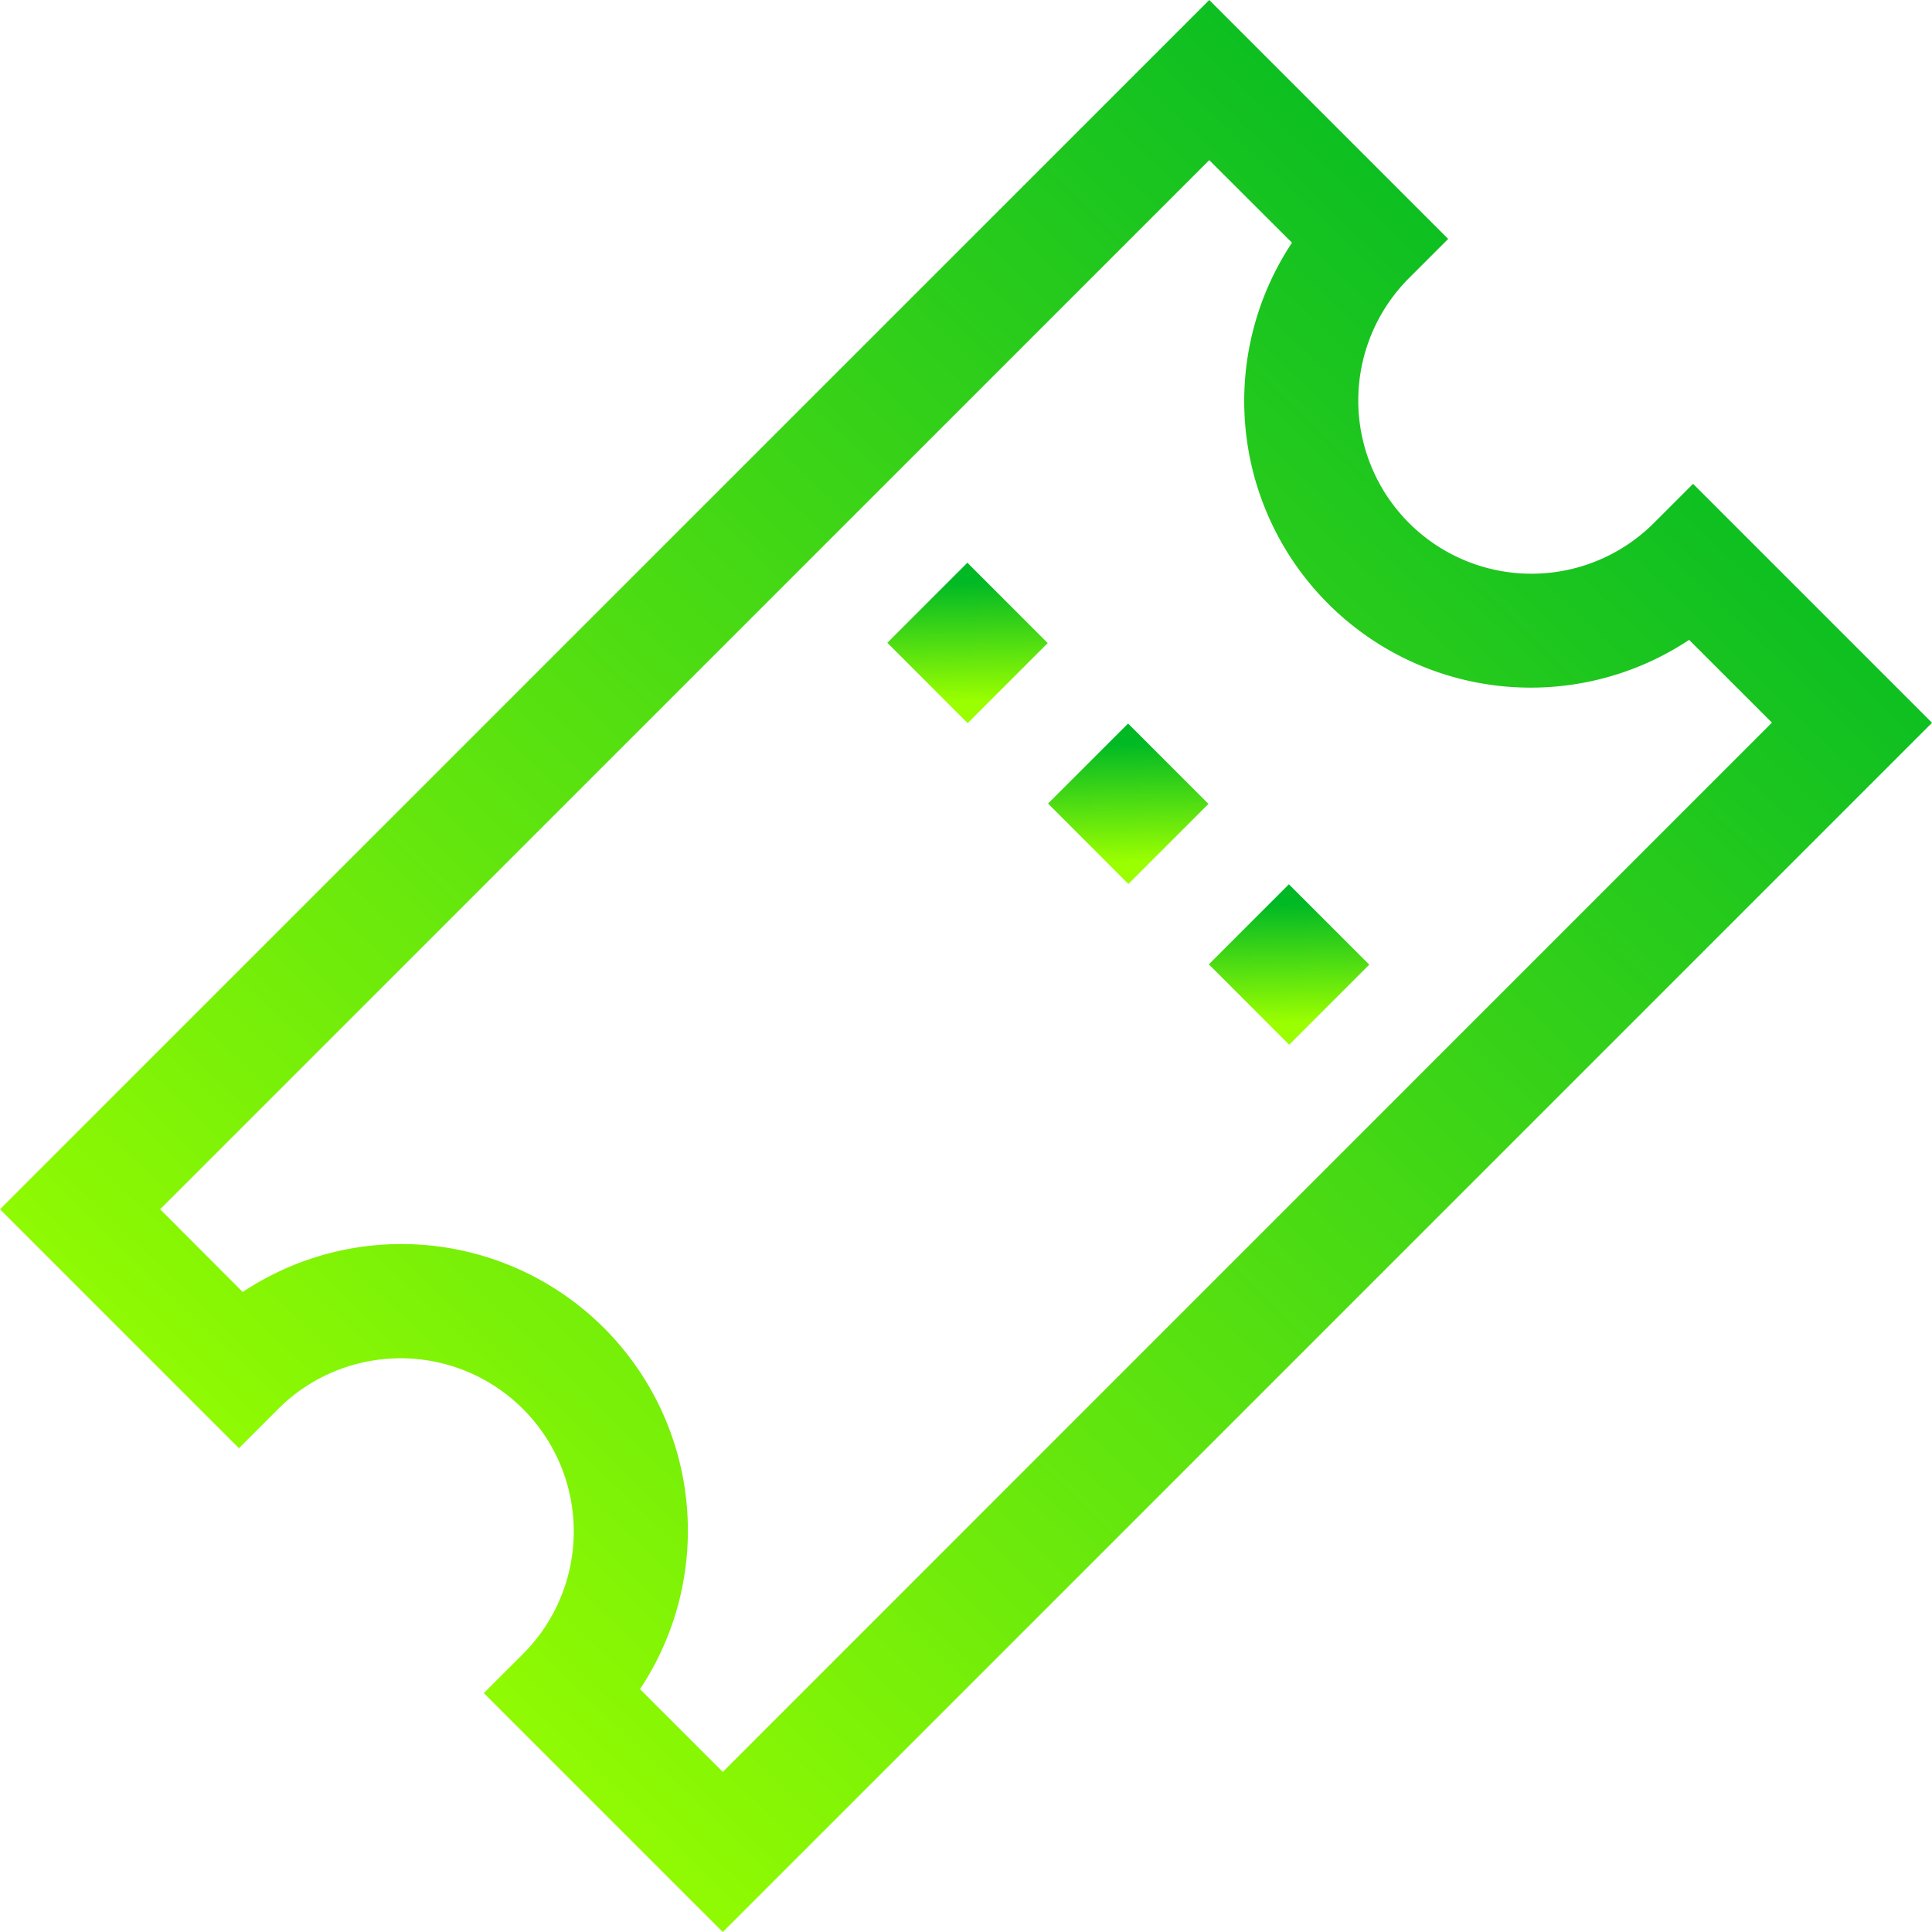 <svg id="tickets" xmlns="http://www.w3.org/2000/svg" xmlns:xlink="http://www.w3.org/1999/xlink" width="54.922" height="54.923" viewBox="0 0 54.922 54.923">
  <defs>
    <linearGradient id="linear-gradient" x1="0.86" y1="0.104" x2="0.134" y2="0.856" gradientUnits="objectBoundingBox">
      <stop offset="0" stop-color="#00b925"/>
      <stop offset="1" stop-color="#9aff00"/>
    </linearGradient>
  </defs>
  <g id="Group_59" data-name="Group 59">
    <g id="Group_58" data-name="Group 58">
      <path id="Path_360" data-name="Path 360" d="M48.13,13.754l-1.138,1.138a4.923,4.923,0,0,1-6.962-6.962l1.138-1.138L34.376,0,0,34.376l6.793,6.793L7.931,40.03a4.923,4.923,0,0,1,6.962,6.962L13.754,48.13l6.793,6.793L54.923,20.547ZM18.194,48.018A8.145,8.145,0,0,0,6.9,36.728L4.552,34.376,34.376,4.552,36.728,6.9a8.145,8.145,0,0,0,11.29,11.29l2.353,2.353L20.547,50.371Z" fill="url(#linear-gradient)"/>
    </g>
  </g>
  <g id="Group_61" data-name="Group 61" transform="translate(29.793 20.568)">
    <g id="Group_60" data-name="Group 60" transform="translate(0 0)">
      <rect id="Rectangle_166" data-name="Rectangle 166" width="3.219" height="3.231" transform="translate(0 2.276) rotate(-45)" fill="url(#linear-gradient)"/>
    </g>
  </g>
  <g id="Group_63" data-name="Group 63" transform="translate(25.224 15.997)">
    <g id="Group_62" data-name="Group 62" transform="translate(0 0)">
      <rect id="Rectangle_167" data-name="Rectangle 167" width="3.219" height="3.231" transform="translate(0 2.276) rotate(-45)" fill="url(#linear-gradient)"/>
    </g>
  </g>
  <g id="Group_65" data-name="Group 65" transform="translate(34.364 25.138)">
    <g id="Group_64" data-name="Group 64" transform="translate(0 0)">
      <rect id="Rectangle_168" data-name="Rectangle 168" width="3.219" height="3.231" transform="translate(0 2.276) rotate(-45)" fill="url(#linear-gradient)"/>
    </g>
  </g>
</svg>
